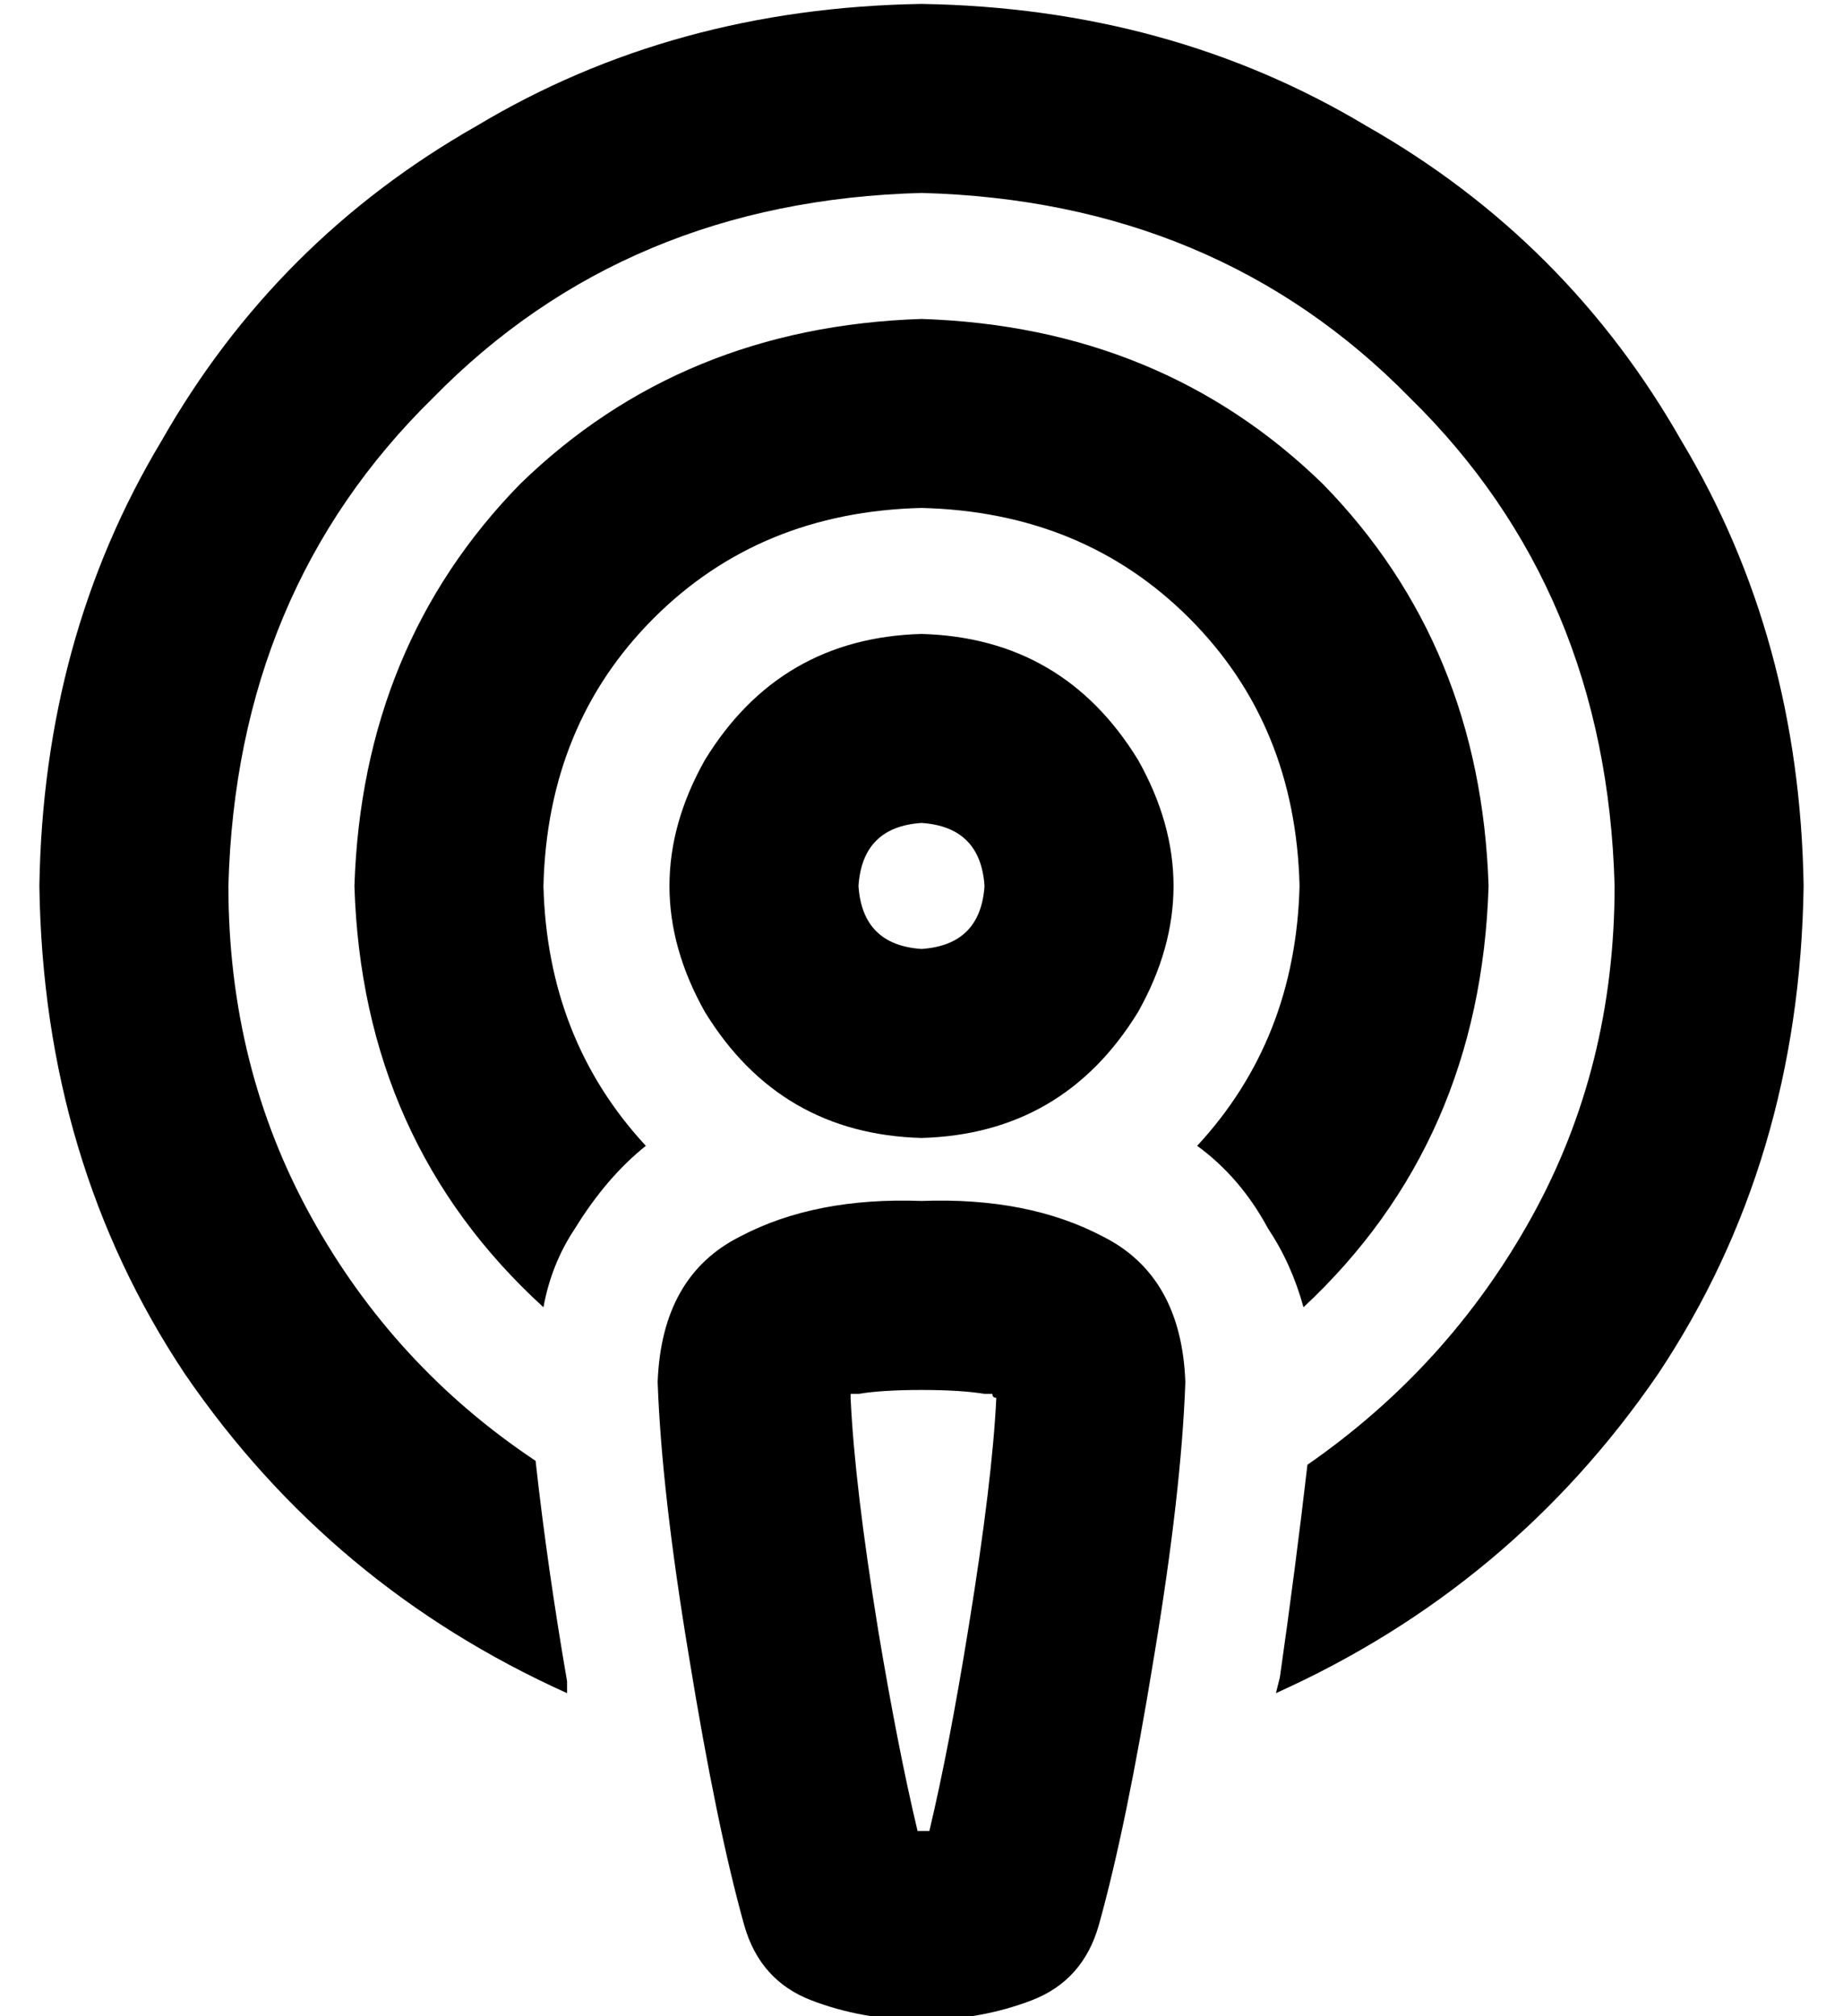 <?xml version="1.0" standalone="no"?>
<!DOCTYPE svg PUBLIC "-//W3C//DTD SVG 1.1//EN" "http://www.w3.org/Graphics/SVG/1.1/DTD/svg11.dtd" >
<svg xmlns="http://www.w3.org/2000/svg" xmlns:xlink="http://www.w3.org/1999/xlink" version="1.1" viewBox="-10 -40 468 512">
   <path fill="currentColor"
d="M400 185q0 46 -21 84v0v0q-21 38 -57 63q-3 26 -7 54l-1 4v0q60 -27 97 -81q36 -54 37 -124q-1 -63 -31 -113q-29 -51 -80 -80q-50 -30 -113 -31q-63 1 -113 31q-51 29 -80 80q-30 50 -31 113q1 70 37 124q37 54 97 81v-3v0q-5 -29 -8 -56q-36 -24 -57 -62t-21 -84
q2 -75 52 -124q49 -50 124 -52q75 2 124 52q50 49 52 124v0zM368 185q-2 -61 -42 -102v0v0q-41 -40 -102 -42q-61 2 -102 42q-40 41 -42 102q2 65 48 107q2 -11 8 -20q8 -13 18 -21q-25 -27 -26 -66q1 -41 28 -68t68 -28q41 1 68 28t28 68q-1 39 -26 66q11 8 18 21q6 9 9 20
q45 -42 47 -107v0zM224 169q15 1 16 16q-1 15 -16 16q-15 -1 -16 -16q1 -15 16 -16v0zM224 249q36 -1 55 -32q18 -32 0 -64q-19 -31 -55 -32q-36 1 -55 32q-18 32 0 64q19 31 55 32v0zM179 449q4 14 17 19v0v0q13 5 28 5t28 -5t17 -19q7 -25 14 -68q7 -42 8 -70
q-1 -27 -21 -37q-19 -10 -46 -9q-27 -1 -46 9q-20 10 -21 37q1 28 8 70q7 43 14 68v0zM226 425h-1v0v0h-1h-1v0q-5 -21 -10 -51q-6 -37 -7 -59v-1h2q6 -1 16 -1t16 1h2q0 1 1 1q-1 21 -7 58q-5 31 -10 52v0z" />
</svg>
